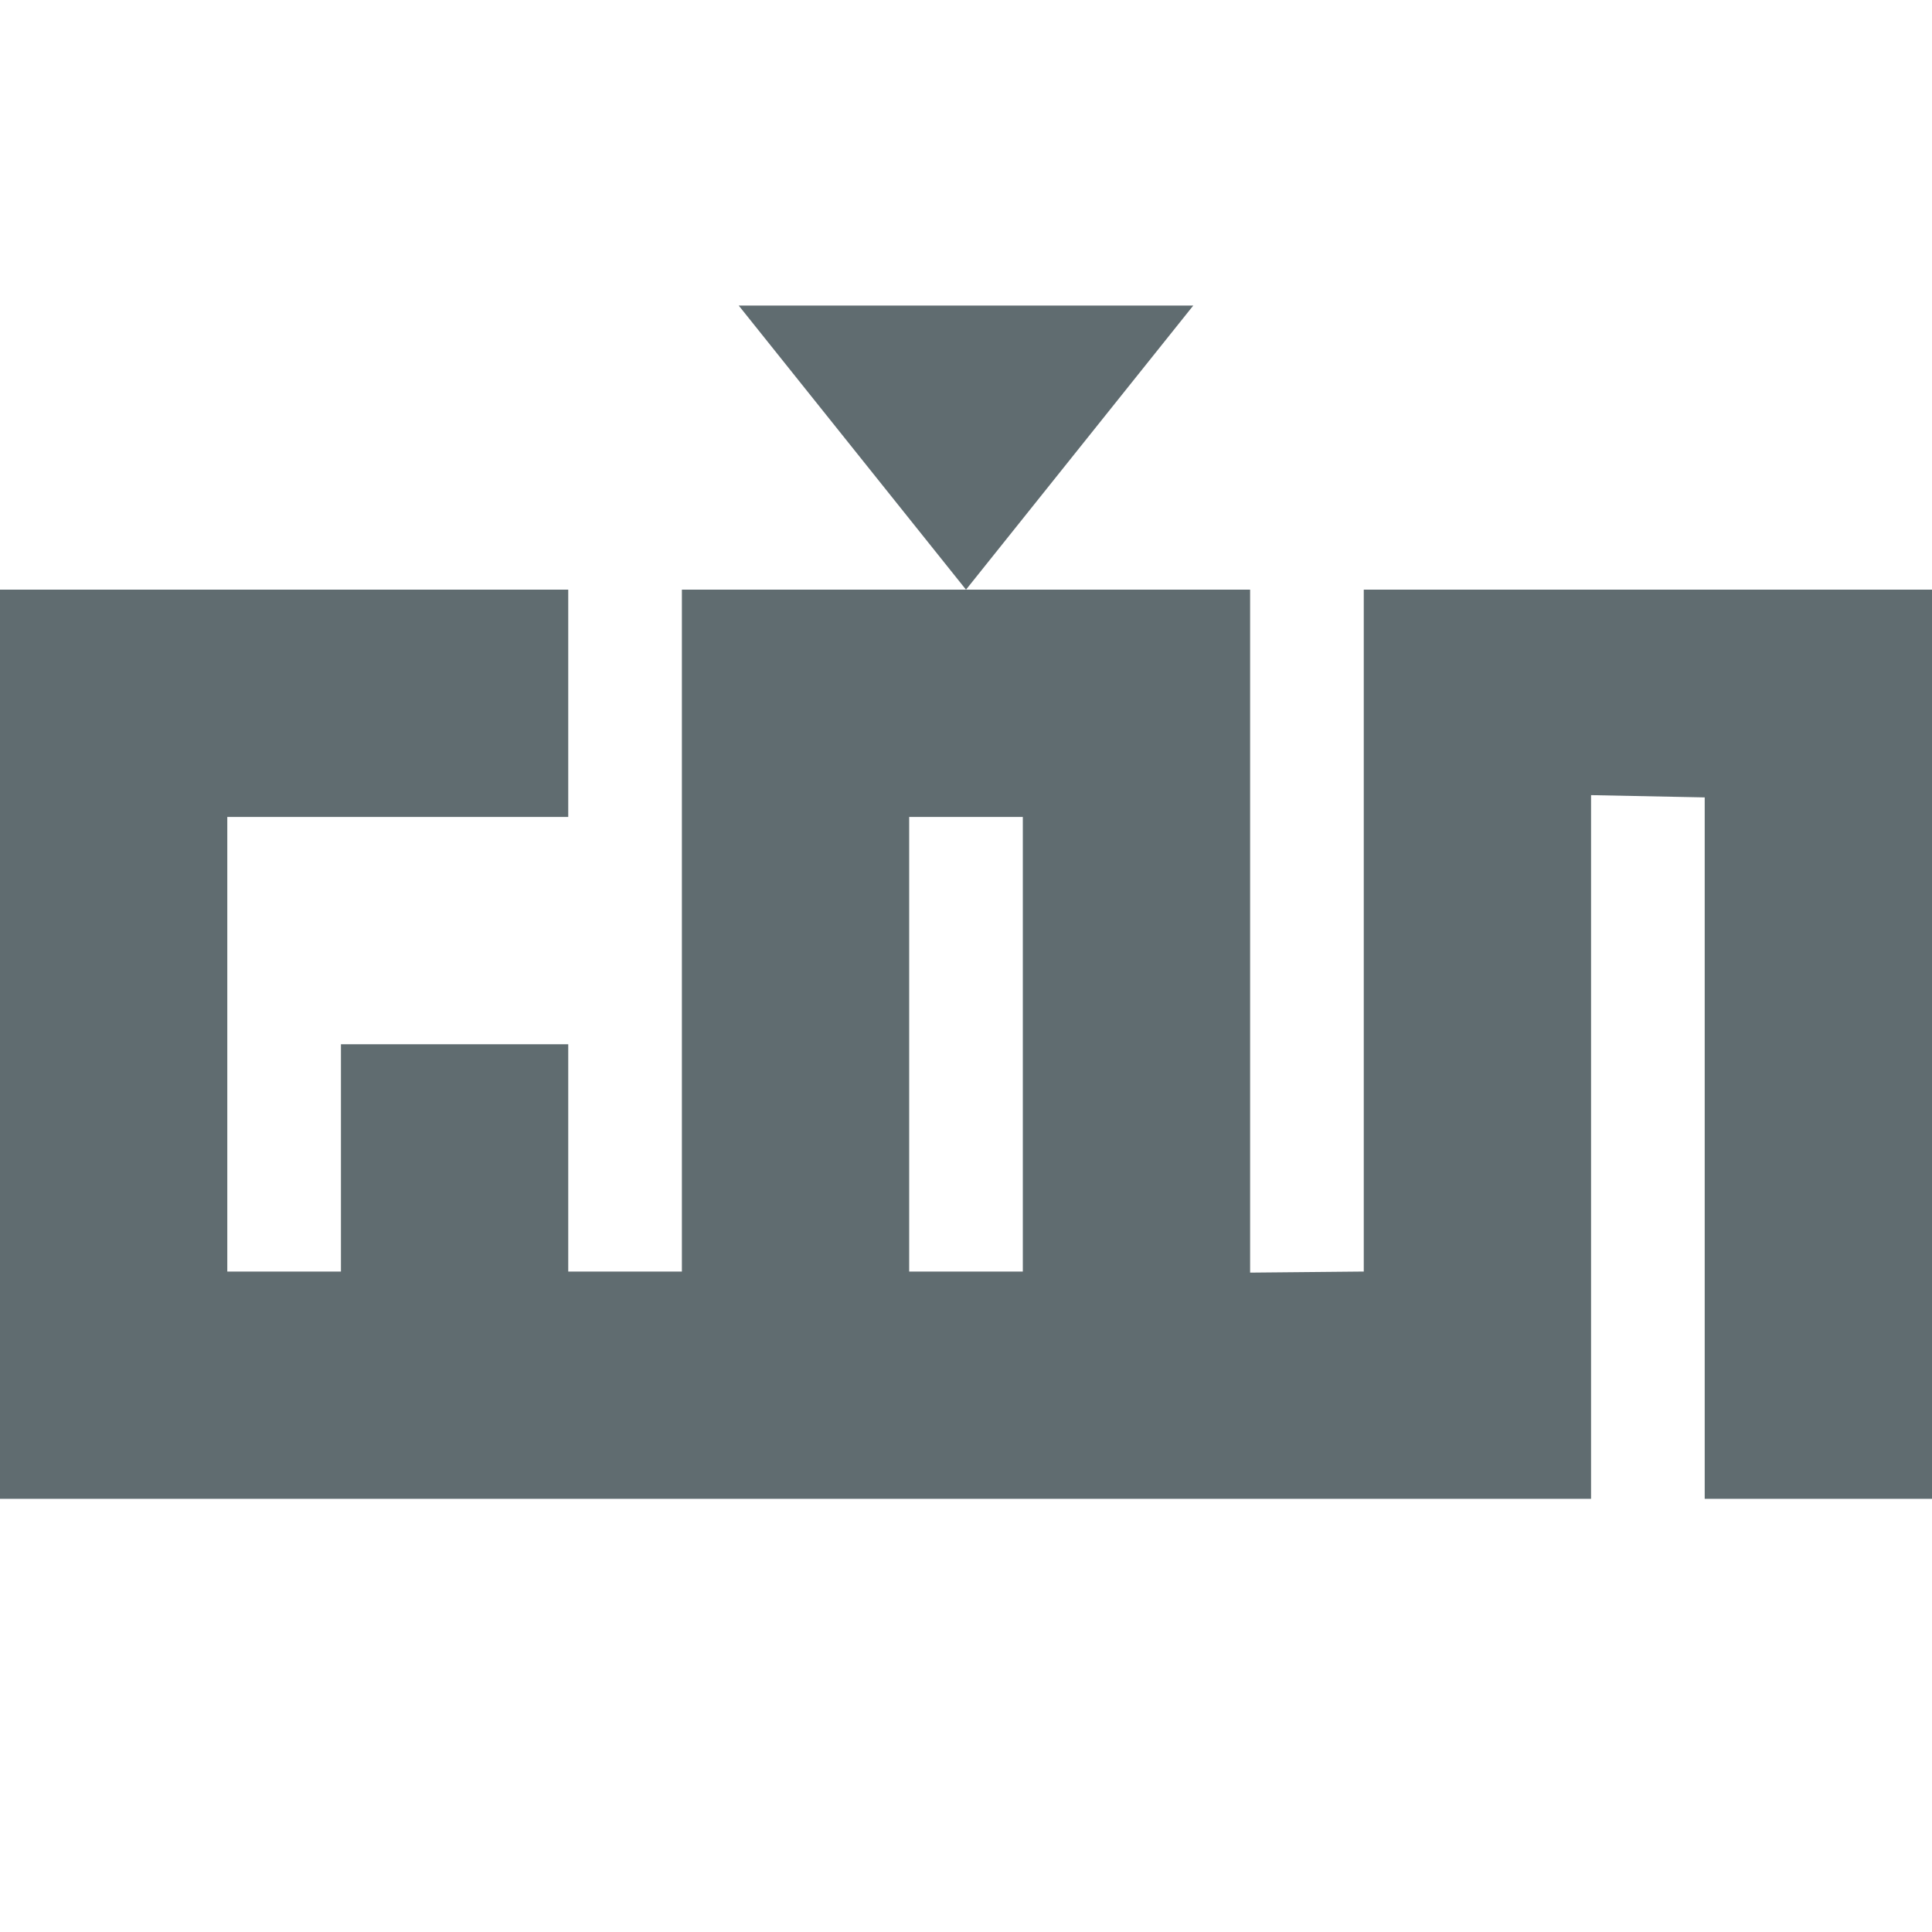 <?xml version="1.0" encoding="UTF-8" standalone="no"?>
<svg
   xmlns:dc="http://purl.org/dc/elements/1.1/"
   xmlns:cc="http://creativecommons.org/ns#"
   xmlns:rdf="http://www.w3.org/1999/02/22-rdf-syntax-ns#"
   xmlns:svg="http://www.w3.org/2000/svg"
   xmlns="http://www.w3.org/2000/svg"
   xmlns:sodipodi="http://sodipodi.sourceforge.net/DTD/sodipodi-0.dtd"
   xmlns:inkscape="http://www.inkscape.org/namespaces/inkscape"
   inkscape:export-ydpi="720"
   inkscape:export-xdpi="720"
   inkscape:export-filename="/home/chris/repos/cwkx.com/data/GON/logo.png"
   inkscape:version="1.0 (4035a4fb49, 2020-05-01)"
   sodipodi:docname="logo.svg"
   id="svg4"
   version="1.1"
   height="34"
   width="34">
  <defs
     id="defs8">
    <marker
       inkscape:isstock="true"
       style="overflow:visible"
       id="Arrow2Send"
       refX="0"
       refY="0"
       orient="auto"
       inkscape:stockid="Arrow2Send">
      <path
         transform="matrix(-0.3,0,0,-0.3,0.69,0)"
         d="M 8.719,4.034 -2.207,0.016 8.719,-4.002 c -1.745,2.372 -1.735,5.617 -6e-7,8.035 z"
         style="fill:#606c70;fill-opacity:1;fill-rule:evenodd;stroke:#606c70;stroke-width:0.625;stroke-linejoin:round;stroke-opacity:1"
         id="path874" />
    </marker>
    <marker
       inkscape:isstock="true"
       style="overflow:visible"
       id="Arrow2Mend"
       refX="0"
       refY="0"
       orient="auto"
       inkscape:stockid="Arrow2Mend">
      <path
         transform="scale(-0.6)"
         d="M 8.719,4.034 -2.207,0.016 8.719,-4.002 c -1.745,2.372 -1.735,5.617 -6e-7,8.035 z"
         style="fill:#000000;fill-opacity:1;fill-rule:evenodd;stroke:#000000;stroke-width:0.625;stroke-linejoin:round;stroke-opacity:1"
         id="path868" />
    </marker>
  </defs>
  <sodipodi:namedview
     inkscape:document-rotation="0"
     inkscape:current-layer="svg4"
     inkscape:window-maximized="1"
     inkscape:window-y="0"
     inkscape:window-x="0"
     inkscape:cy="31.16393"
     inkscape:cx="44.45796"
     inkscape:zoom="11.258198"
     fit-margin-bottom="0"
     fit-margin-right="0"
     fit-margin-left="0"
     fit-margin-top="0"
     inkscape:snap-to-guides="false"
     showgrid="true"
     id="namedview6"
     inkscape:window-height="1174"
     inkscape:window-width="1918"
     inkscape:pageshadow="2"
     inkscape:pageopacity="0"
     guidetolerance="10"
     gridtolerance="10"
     objecttolerance="10"
     borderopacity="1"
     bordercolor="#666666"
     pagecolor="#ffffff">
    <inkscape:grid
       originy="6.377"
       originx="-1"
       id="grid3715"
       type="xygrid" />
  </sodipodi:namedview>
  <path
     sodipodi:nodetypes="cccccccccccccccccccccccccccccc"
     inkscape:connector-curvature="0"
     id="path3717"
     d="M 10,10.377 H 0 v 16 H 28 V 13.993 l 2,0.04 v 12.344 h 4 v -16 H 27.988 24 v 12 l -2,0.019 v -12.019 h -6 v 4 h 2 v 8 h -2 v -12 h -4 v 12 h -2 v -4 H 6 v 4 H 4 v -8 h 6 z"
     style="fill:#606c70;fill-opacity:1;stroke:none;stroke-width:1px;stroke-linecap:butt;stroke-linejoin:miter;stroke-opacity:1" />
  <path
     sodipodi:nodetypes="cccc"
     id="path1287"
     d="M 17,10.377 13,5.377 h 8 z"
     style="fill:#606c70;fill-opacity:1;stroke:none;stroke-width:1px;stroke-linecap:butt;stroke-linejoin:miter;stroke-opacity:1" />
</svg>
